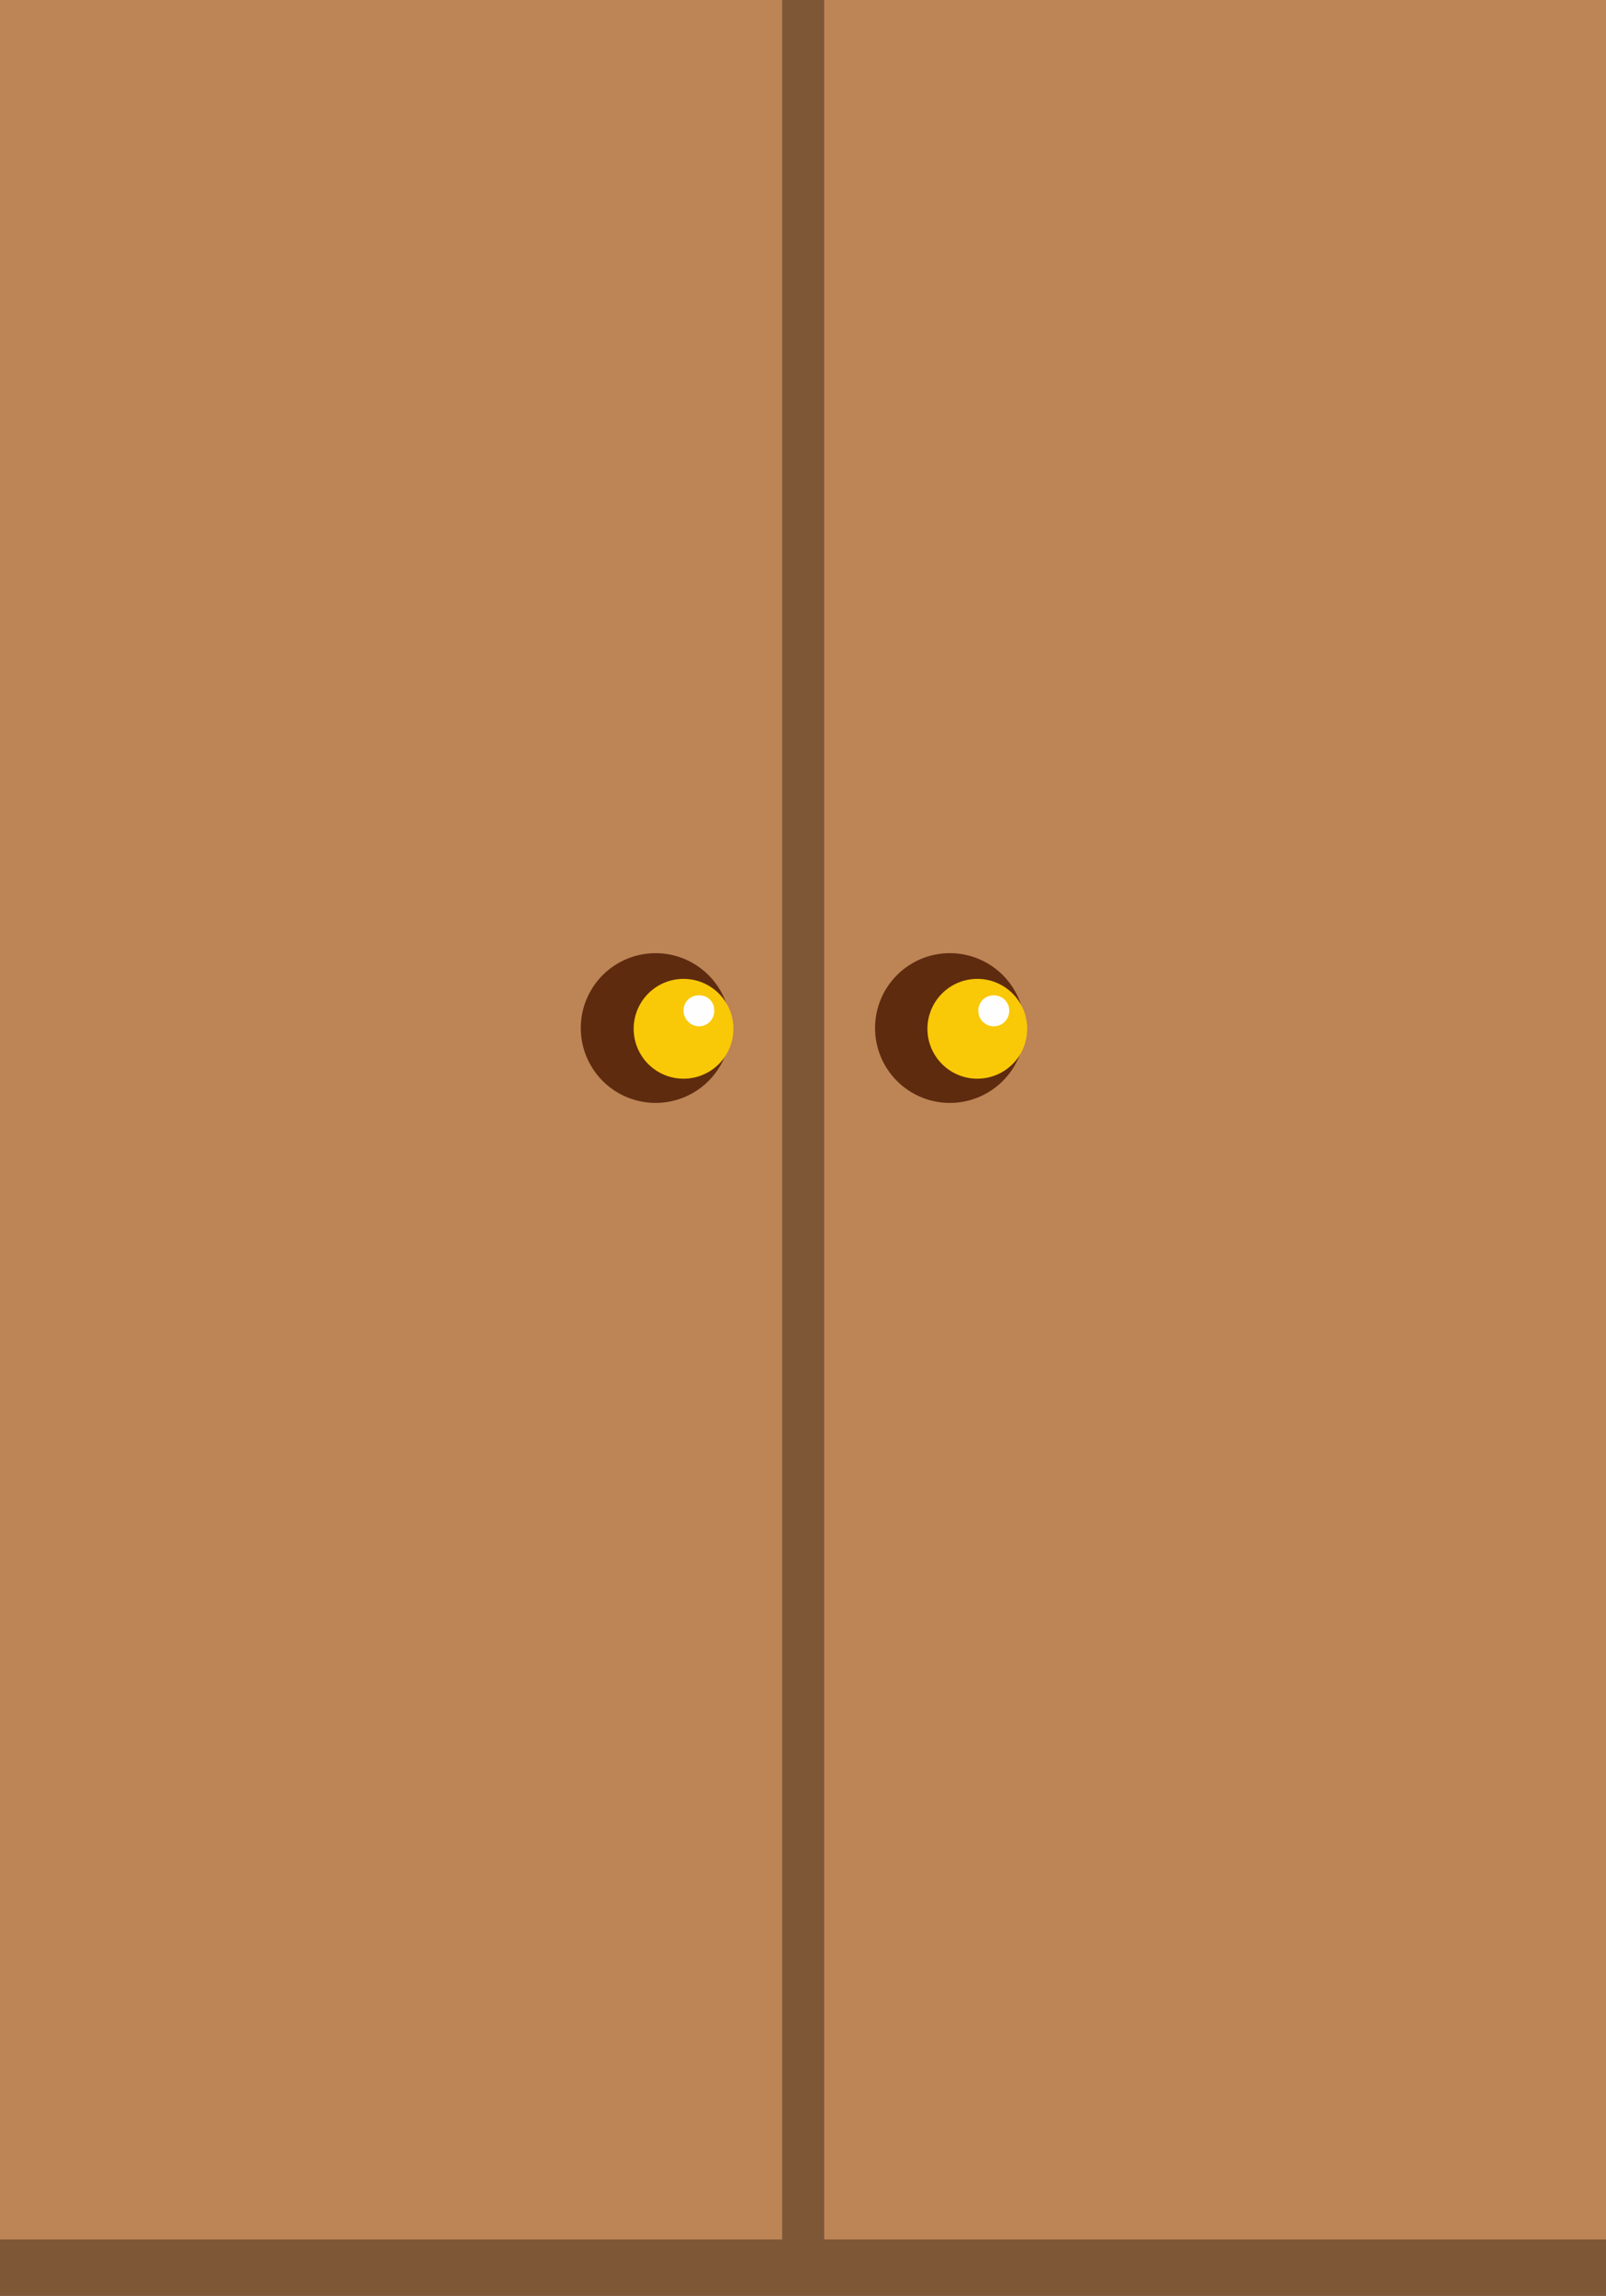 <svg id="Layer_1" data-name="Layer 1" xmlns="http://www.w3.org/2000/svg" viewBox="0 0 64.4 92.01"><rect x="0" y="0" width="64.4" height="92.01" fill="#808080" stroke="none"/><title>Cupboard</title><rect x="31.36" width="1.69" height="89.75" fill="#7e5737"/><rect width="31.36" height="89.75" fill="#bd8455"/><rect x="33.05" width="31.36" height="89.75" fill="#bd8455"/><rect y="89.75" width="64.4" height="2.27" fill="#7e5737"/><path d="M41.2,42.19a3,3,0,0,1,0,6,3,3,0,0,1,0-6Z" transform="translate(-14.91 -3.99)" fill="#5e2b0f" fill-rule="evenodd"/><path d="M42.32,43.22a2,2,0,0,1,2,2,2,2,0,1,1-4,0,2,2,0,0,1,2-2Z" transform="translate(-14.91 -3.99)" fill="#f9c807" fill-rule="evenodd"/><path d="M42.93,43.88a.59.59,0,0,1,.62.62.61.61,0,0,1-.62.62.63.63,0,0,1-.61-.62.6.6,0,0,1,.61-.62Z" transform="translate(-14.91 -3.99)" fill="#fefefe" fill-rule="evenodd"/><path d="M53,42.19a3,3,0,1,1-3,3,3,3,0,0,1,3-3Z" transform="translate(-14.91 -3.99)" fill="#5e2b0f" fill-rule="evenodd"/><path d="M54.1,43.22a2,2,0,0,1,2,2,2,2,0,1,1-4,0,2,2,0,0,1,2-2Z" transform="translate(-14.91 -3.99)" fill="#f9c807" fill-rule="evenodd"/><path d="M54.76,43.88a.61.61,0,0,1,.62.62.62.62,0,0,1-1.24,0,.61.61,0,0,1,.62-.62Z" transform="translate(-14.91 -3.99)" fill="#fefefe" fill-rule="evenodd"/></svg>